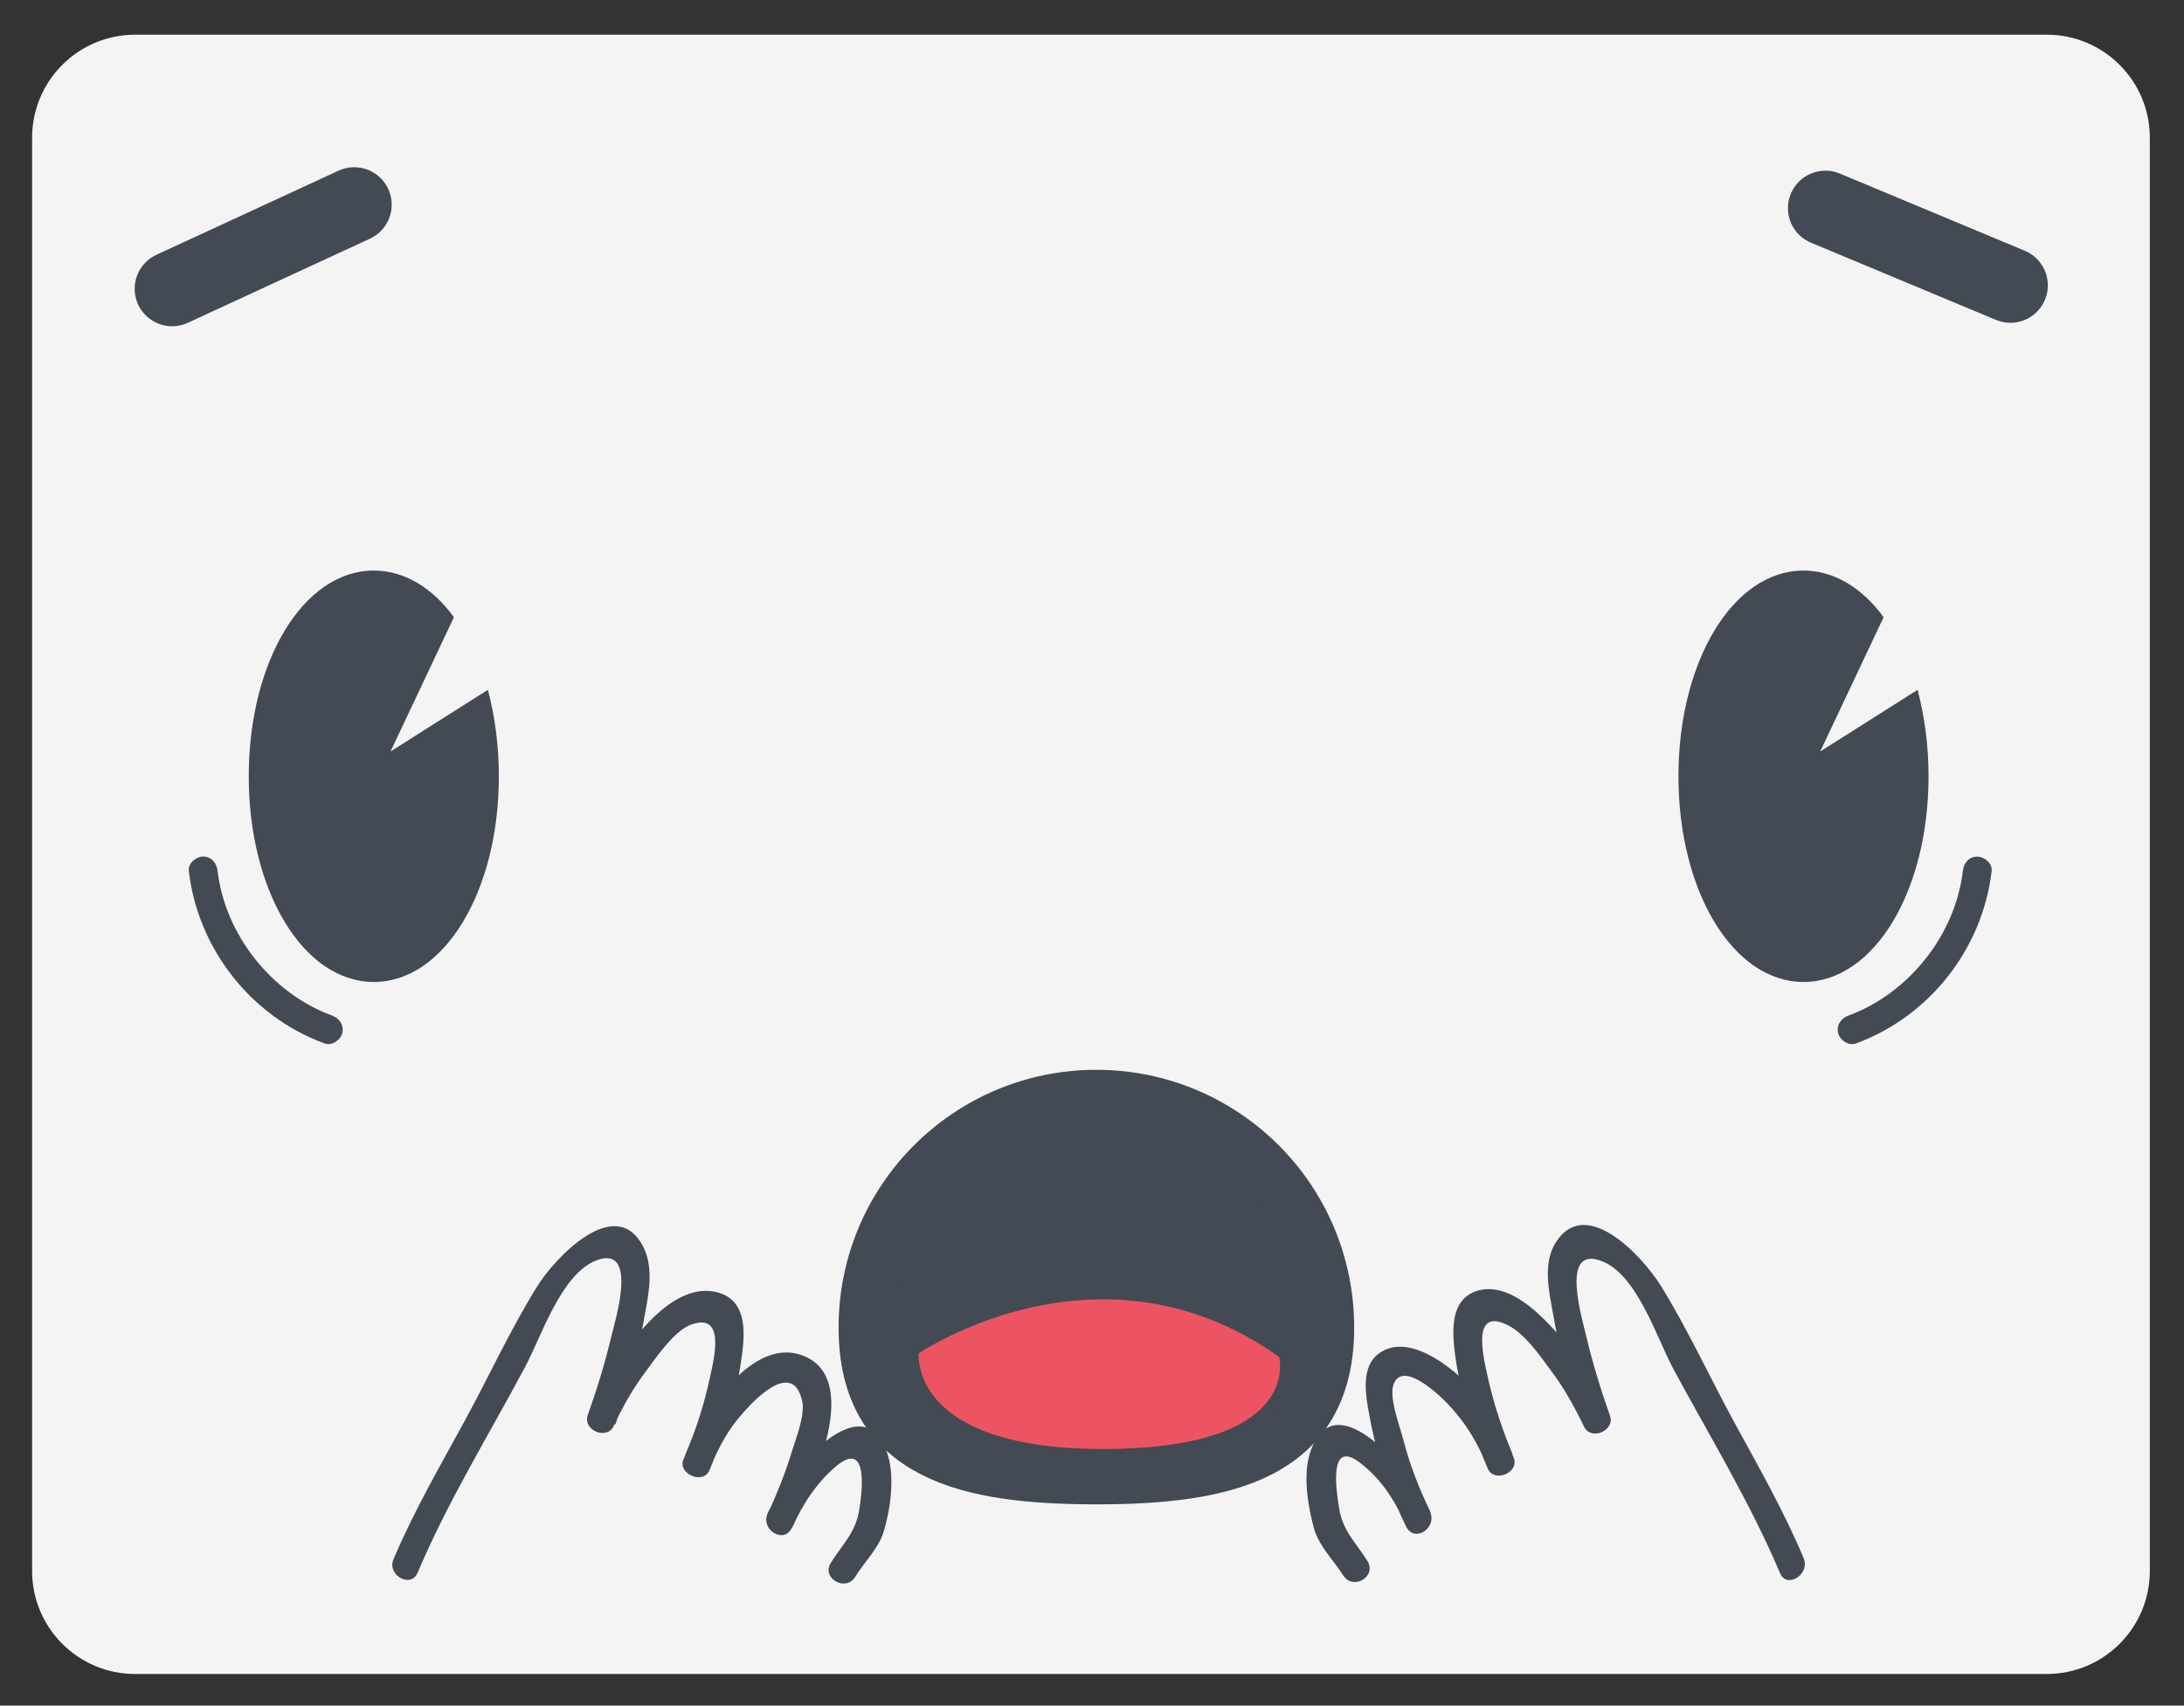<?xml version="1.0" encoding="utf-8"?>
<!-- Generator: Adobe Illustrator 24.0.1, SVG Export Plug-In . SVG Version: 6.00 Build 0)  -->
<svg version="1.2" baseProfile="tiny" id="Capa_1" xmlns="http://www.w3.org/2000/svg" xmlns:xlink="http://www.w3.org/1999/xlink"
	 x="0px" y="0px" viewBox="0 0 379 296" xml:space="preserve">
<rect x="0" y="0" width="379" height="296" fill="#333333" stroke="none"/>
<path fill="#F4F4F4" d="M355.17,290.52H23.47c-9.9,0-17.9-8-17.9-17.9V23.92c0-9.9,8-17.9,17.9-17.9h331.7c9.9,0,17.9,8,17.9,17.9
	v248.7C373.07,282.52,365.07,290.52,355.17,290.52z"/>
<g>
	<path fill="#434A53" d="M67.77,130.42l11-23.3c-3.7-5.1-8.6-8.1-13.9-8.1c-12.2,0-21.7,15.7-21.7,35.7s9.5,35.7,21.7,35.7
		s21.7-15.7,21.7-35.7c0-5.4-0.7-10.4-1.9-15L67.77,130.42z"/>
</g>
<g>
	<path fill="#434A53" d="M315.87,130.42l11-23.3c-3.7-5.1-8.6-8.1-13.9-8.1c-12.2,0-21.7,15.7-21.7,35.7s9.5,35.7,21.7,35.7
		s21.7-15.7,21.7-35.7c0-5.4-0.7-10.4-1.9-15L315.87,130.42z"/>
</g>
<line fill="none" stroke="#434A53" stroke-width="13" stroke-linecap="round" stroke-miterlimit="10" x1="29.87" y1="50.12" x2="61.47" y2="35.52"/>
<line fill="none" stroke="#434A53" stroke-width="13" stroke-linecap="round" stroke-miterlimit="10" x1="348.87" y1="49.52" x2="316.77" y2="36.12"/>
<path fill="#434A53" stroke="#434A53" stroke-width="9.133" stroke-linecap="round" stroke-linejoin="round" stroke-miterlimit="10" d="
	M230.43,230.4c0,22.26-18.03,26.11-40.17,26.11s-40.17-3.85-40.17-26.11s18.03-40.17,40.17-40.17S230.43,208.14,230.43,230.4z"/>
<path fill="#ED5463" d="M210.27,238.82"/>
<path fill="#ED5463" d="M159.43,234.88c0,0,31.46-21.51,62.55,0.62c0,0,3.98,14.92-27.23,15.92
	C157.56,252.54,159.43,234.88,159.43,234.88z"/>
<g>
	<path fill="#434A53" d="M32.76,151.16c1.59,13.49,10.77,25.23,23.54,29.92c1.27,0.47,2.74-0.52,3.08-1.75
		c0.38-1.39-0.47-2.61-1.75-3.08c-10.48-3.85-18.56-13.99-19.87-25.1c-0.16-1.34-1.04-2.5-2.5-2.5
		C34.03,148.66,32.6,149.81,32.76,151.16L32.76,151.16z"/>
</g>
<g>
	<path fill="#434A53" d="M340.62,151.16c-1.31,11.11-9.39,21.25-19.87,25.1c-1.27,0.46-2.13,1.7-1.75,3.08
		c0.34,1.22,1.8,2.21,3.08,1.75c12.77-4.69,21.96-16.43,23.54-29.92c0.16-1.34-1.26-2.5-2.5-2.5
		C341.64,148.66,340.78,149.82,340.62,151.16L340.62,151.16z"/>
</g>
<g>
	<path fill="#F4F4F4" d="M70.39,271.7c4.2-10,17.1-32.1,21.9-41.9c2.7-5.5,6-11.2,11.4-13.9c1-0.5,2.1-0.9,3.1-0.7
		c3.3,0.5,3.8,5.1,3.3,8.6c-1.1,7.7-3,15.2-5.7,22.5c2.9-6.4,7.1-12.2,12.2-17c2.7-2.5,7.3-4.5,9.4-1.6c0.9,1.3,0.9,3.1,0.7,4.7
		c-0.7,7.3-2.7,14.5-5.7,21.2c2-5.4,5.4-10.2,9.7-13.8c2.6-2.2,6.6-4,9.1-1.8c2.1,1.8,1.9,5.1,1.4,7.9c-1.1,6.2-3.1,12.2-5.9,17.8
		c2-4.9,5.3-9.2,9.4-12.2c1.2-0.8,2.5-1.6,3.9-1.5c3.4,0.3,4,5.1,3.4,8.7c-1.8,10.8,0,4.3-5.8,13.7"/>
	<g>
		<path fill="#434A53" d="M72.49,272.9c5.2-12.3,12.3-23.8,18.6-35.6c2.9-5.4,6.3-16.3,12.5-18.6c7.2-2.6,3.2,10.4,2.5,13.2
			c-1.1,4.7-2.5,9.2-4.1,13.7c-0.9,2.6,3.3,4.4,4.5,1.9c1.5-3.2,3.2-6.3,5.3-9.1c1.7-2.3,5.1-7.4,8.1-8.5c6-2.2,4.1,5.6,3.3,9.2
			c-1,4.6-2.4,9.1-4.3,13.4c1.5,0.6,3,1.3,4.5,1.9c1.3-3.2,3-6.3,5.3-8.9c1.6-1.9,8.8-9.9,10.5-2.4c0.6,2.4-1.1,6.6-1.8,8.9
			c-1.1,3.6-2.5,7.1-4.1,10.6c1.4,0.8,2.8,1.6,4.2,2.5c1.8-4.1,4.3-7.9,7.8-10.8c5.5-4.4,4.3,4.9,3.8,7.8c-0.6,3.8-2.8,5.8-4.9,9.1
			c-1.7,2.7,2.5,5.1,4.2,2.5c1.5-2.5,4-4.9,4.9-7.7c1.2-3.8,2-9.5,0.8-13.4c-4.2-13.8-18.5,4.5-20.9,10.1c-1.2,2.8,2.8,5.3,4.2,2.5
			c3-6.3,12.3-25.1,2.5-29.7c-9.5-4.4-18.6,11-21.3,17.8c-1,2.5,3.4,4.4,4.5,1.9c2.8-6.5,4.8-13.3,5.7-20.3c0.5-3.9,0.7-9-3.9-10.5
			c-9.9-3.1-19.5,14.2-22.6,20.9c1.5,0.6,3,1.3,4.5,1.9c2.2-6.2,4-12.5,5.1-19c0.7-3.8,1.6-8.2-0.3-11.9c-4.8-9.2-15.4,2.1-18.4,7
			c-4.6,7.4-8.3,15.5-12.5,23.2c-4.3,7.9-8.9,15.8-12.4,24.1C67.09,273.3,71.29,275.8,72.49,272.9L72.49,272.9z"/>
	</g>
</g>
<g>
	<path fill="#F4F4F4" d="M310.89,271.7c-4.2-10-17.1-32.1-21.9-41.9c-2.7-5.5-6-11.2-11.4-13.9c-1-0.5-2.1-0.9-3.1-0.7
		c-3.3,0.5-3.8,5.1-3.3,8.6c1.1,7.7,3,15.2,5.7,22.5c-2.9-6.4-7.1-12.2-12.2-17c-2.7-2.5-7.3-4.5-9.4-1.6c-0.9,1.3-0.9,3.1-0.7,4.7
		c0.7,7.3,2.7,14.5,5.7,21.2c-2-5.4-5.4-10.2-9.7-13.8c-2.6-2.2-7.5-5-10.1-2.9c-2.1,1.8-1,6.1-0.4,8.9c1.1,6.2,3.1,12.2,5.9,17.8
		c-2-4.9-5.3-9.2-9.4-12.2c-1.2-0.8-2.5-1.6-3.9-1.5c-3.4,0.3-4,5.1-3.4,8.7c1.8,10.8,0,4.3,5.8,13.7"/>
	<g>
		<path fill="#434A53" d="M312.99,270.4c-3.4-8.1-7.8-15.8-12-23.5c-4.3-7.9-8.1-16.2-12.8-23.8c-3-4.8-12.9-15.8-18.2-7.5
			c-2.3,3.6-1.2,8.5-0.5,12.3c1.1,6.5,2.9,12.8,5.1,19c1.5-0.6,3-1.3,4.5-1.9c-2.7-5.8-6.3-11.2-10.9-15.8
			c-2.9-2.9-7.3-6.5-11.8-5.2c-4.5,1.4-4.4,6.3-4,10.2c0.9,7.2,2.9,14,5.8,20.7c1.1,2.5,5.5,0.7,4.5-1.9
			c-2.3-5.7-5.6-10.9-10.3-14.9c-3.1-2.5-8-5.7-12.1-3.8c-4.3,2-3.4,7.3-2.7,11.1c1.2,6.8,3.4,13.3,6.4,19.5
			c1.4,2.9,5.4,0.4,4.2-2.5c-2.4-5.6-16.7-23.8-20.9-10.1c-1.2,3.9-0.3,9.3,0.8,13.2c0.9,2.9,3.4,5.4,5,7.9c1.7,2.7,5.9,0.2,4.2-2.5
			c-2.1-3.3-4.3-5.3-4.9-9.1c-0.4-2.6-2.1-12.5,3.8-7.8c3.6,2.8,6,6.6,7.8,10.8c1.4-0.8,2.8-1.6,4.2-2.5c-1.9-3.9-3.5-8-4.6-12.2
			c-0.6-2.4-2.7-7.7-1.7-10c1.6-3.8,7.5,1.6,9.3,3.5c3,3.1,5.2,6.7,6.8,10.7c1.5-0.6,3-1.3,4.5-1.9c-1.7-4.1-3.1-8.2-4.1-12.5
			c-0.6-2.9-3.6-13.2,3.1-10c3,1.4,5.7,5.3,7.6,7.9c2.3,3,4.1,6.3,5.8,9.8c1.2,2.5,5.4,0.7,4.5-1.9c-1.6-4.5-3-9.1-4.1-13.7
			c-0.6-2.8-4.7-15.8,2.5-13.2c6.2,2.2,9.6,13.1,12.5,18.6c6.3,11.7,13.4,23.3,18.6,35.6C309.99,275.8,314.19,273.3,312.99,270.4
			L312.99,270.4z"/>
	</g>
</g>
</svg>
